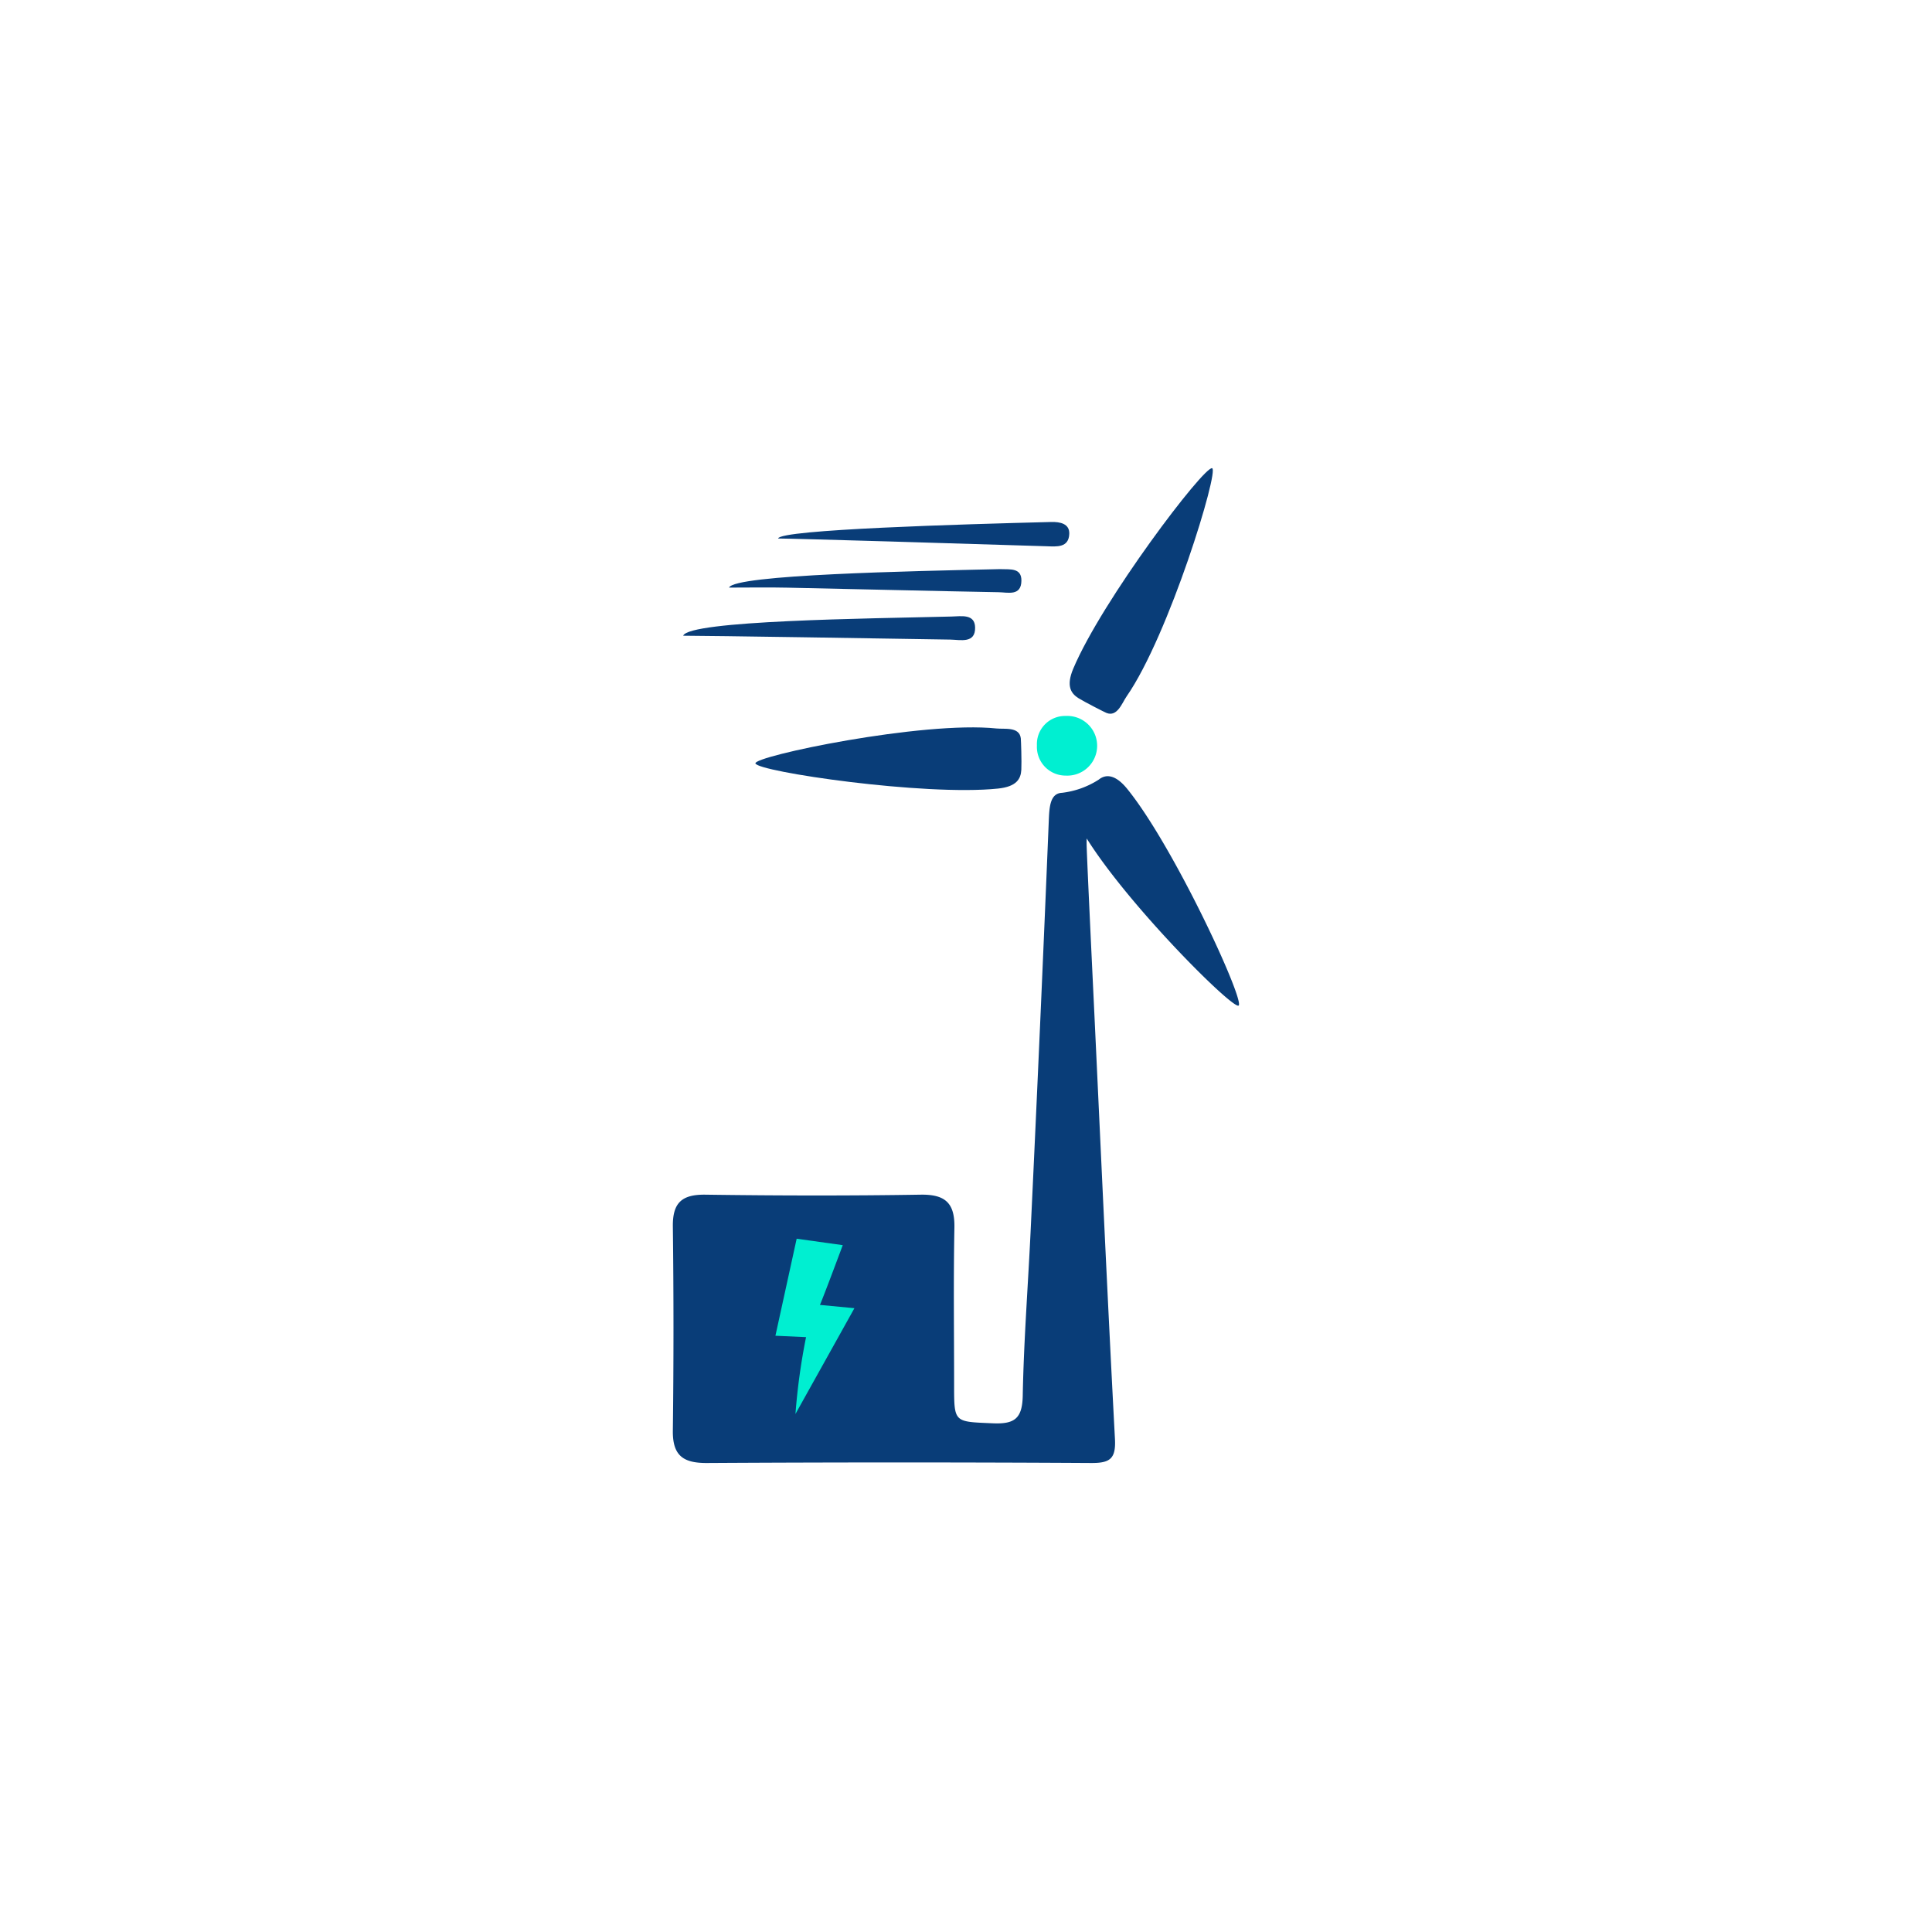 <svg xmlns="http://www.w3.org/2000/svg" xmlns:xlink="http://www.w3.org/1999/xlink" width="124.5" height="124.5" viewBox="0 0 124.5 124.5"><defs><style>.a{fill:#fff;}.b{fill:#093d78;}.c{fill:#00efd1;}.d{filter:url(#a);}</style><filter id="a" x="0" y="0" width="124.5" height="124.5" filterUnits="userSpaceOnUse"><feOffset input="SourceAlpha"/><feGaussianBlur stdDeviation="5" result="b"/><feFlood flood-color="#093d78" flood-opacity="0.122"/><feComposite operator="in" in2="b"/><feComposite in="SourceGraphic"/></filter></defs><g transform="translate(15 15)"><g class="d" transform="matrix(1, 0, 0, 1, -15, -15)"><ellipse class="a" cx="47.25" cy="47.25" rx="47.25" ry="47.25" transform="translate(15 15)"/></g><g transform="translate(28.36 15.173)"><path class="b" d="M1341.618,461.764c-.295.425-.6,1.346-1.3,1.064-.107-.043-1.348-.671-1.8-.949-.5-.313-.8-.8-.339-1.9,1.859-4.41,8.415-13.049,8.95-12.921C1347.6,447.175,1344.355,457.822,1341.618,461.764Z" transform="translate(-1312.379 -447.06)"/><path class="b" d="M1295.829,494.687c.515.054,1.467-.127,1.56.631.015.115.062,1.5.034,2.031-.031.592-.313,1.086-1.5,1.21-4.759.495-15.489-1.09-15.634-1.621C1280.163,496.471,1291.057,494.187,1295.829,494.687Z" transform="translate(-1274.968 -477.916)"/><path class="b" d="M1294.412,504.392c-.751-.925-1.373-.968-1.833-.594a5.582,5.582,0,0,1-2.37.85c-.783.038-.815.943-.852,1.865q-.534,13.057-1.155,26.11c-.166,3.621-.452,7.239-.52,10.861-.028,1.484-.519,1.855-1.934,1.793-2.484-.109-2.488-.022-2.489-2.428,0-3.392-.046-6.784.019-10.175.031-1.6-.594-2.156-2.185-2.13-4.618.074-9.24.064-13.859,0-1.5-.019-2.115.5-2.1,2.034q.081,6.578,0,13.157c-.024,1.635.673,2.113,2.221,2.1q12.368-.072,24.736,0c1.206.007,1.6-.266,1.533-1.543-.48-9.05-.887-18.1-1.315-27.155-.148-3.118-.434-9.011-.505-10.946-.01-.289-.007-.5,0-.6,2.745,4.388,9.5,11.1,9.794,10.762C1301.966,517.957,1297.428,508.106,1294.412,504.392Z" transform="translate(-1265.135 -483.731)"/><path class="b" d="M1275.447,466.764c.339-.84,11.886-1.062,17.364-1.188.058,0,.117,0,.175,0,.57.024,1.315-.095,1.3.75-.013,1-.877.747-1.456.736-4.546-.081-9.09-.2-13.636-.293C1278,466.742,1276.8,466.764,1275.447,466.764Z" transform="translate(-1271.826 -459.072)"/><path class="b" d="M1267.023,475.47c1.7,0,13.071.182,17.219.25.646.011,1.619.271,1.595-.786-.02-.895-.909-.712-1.523-.7C1279,474.366,1267.413,474.481,1267.023,475.47Z" transform="translate(-1266.36 -464.677)"/><path class="b" d="M1284.444,458c.9,0,12.387.341,17.3.5.64.021,1.432.112,1.465-.8.024-.655-.593-.778-1.158-.764C1296.376,457.08,1284.567,457.42,1284.444,458Z" transform="translate(-1277.664 -453.472)"/><path class="c" d="M1331.943,494.422a1.814,1.814,0,0,1,1.862-1.9,1.924,1.924,0,1,1-.006,3.843A1.851,1.851,0,0,1,1331.943,494.422Z" transform="translate(-1308.483 -476.558)"/><path class="c" d="M1286.83,592.714l2.222.211c-1.148,2.065-2.548,4.569-3.8,6.819a40.437,40.437,0,0,1,.683-4.953l-1.974-.09,1.369-6.253,2.97.415S1287.13,592.01,1286.83,592.714Z" transform="translate(-1277.352 -538.797)"/></g></g></svg>